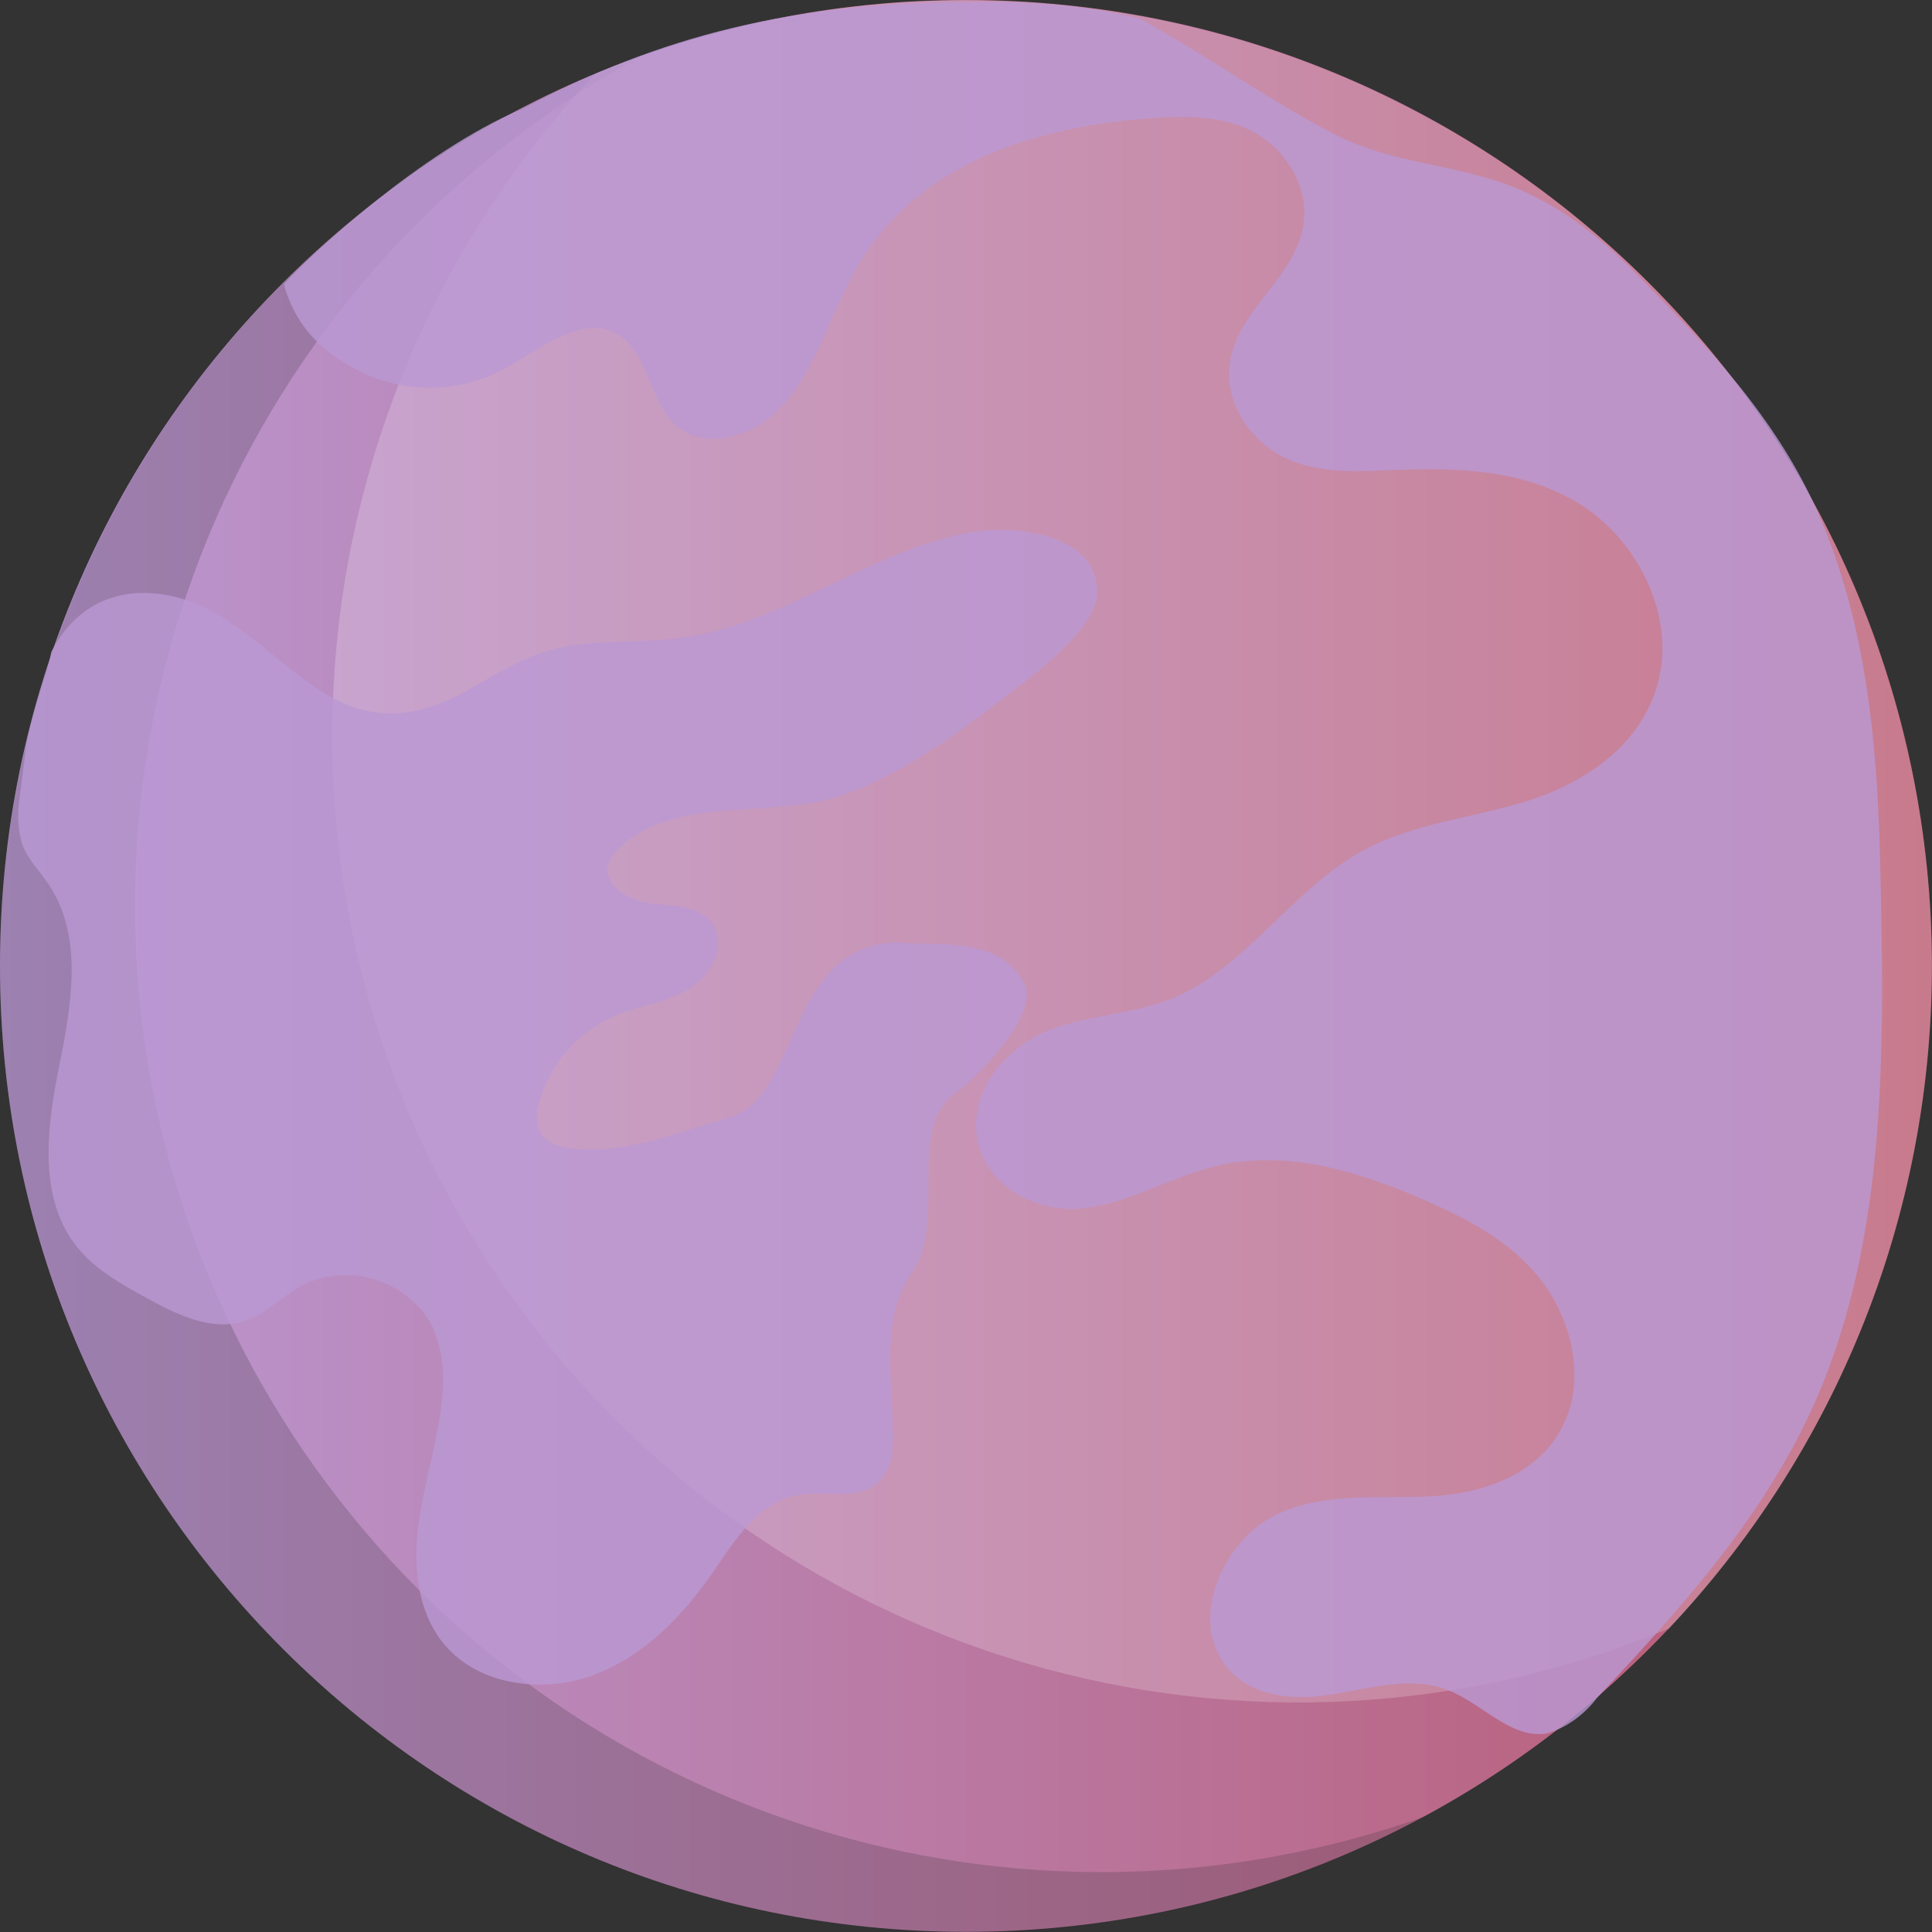 <svg width="50" height="50" viewBox="0 0 50 50" fill="none" xmlns="http://www.w3.org/2000/svg">
<rect x="0" y="0" width="50" height="50" fill="#333333" stroke="none"/>
<g clip-path="url(#clip0)">
<path d="M24.998 49.996C38.804 49.996 49.996 38.804 49.996 24.998C49.996 11.192 38.804 0 24.998 0C11.192 0 0 11.192 0 24.998C0 38.804 11.192 49.996 24.998 49.996Z" fill="url(#paint0_linear)"/>
<g style="mix-blend-mode:multiply" opacity="0.2">
<path d="M28.497 48.45C22.937 48.449 17.536 46.595 13.147 43.181C8.759 39.767 5.633 34.988 4.264 29.599C2.896 24.211 3.362 18.519 5.589 13.425C7.817 8.331 11.679 4.124 16.565 1.47C13.322 2.633 10.355 4.454 7.85 6.817C5.344 9.18 3.353 12.036 2.003 15.205C0.653 18.373 -0.029 21.787 0.002 25.231C0.033 28.676 0.775 32.077 2.182 35.221C3.588 38.365 5.63 41.184 8.177 43.503C10.725 45.821 13.724 47.588 16.986 48.693C20.249 49.798 23.704 50.217 27.136 49.923C30.568 49.63 33.903 48.631 36.93 46.989C34.224 47.958 31.371 48.452 28.497 48.45Z" fill="#222226"/>
</g>
<g style="mix-blend-mode:overlay" opacity="0.2">
<path d="M24.999 0.008C21.702 0.004 18.437 0.655 15.393 1.922C11.472 6.089 9.099 11.474 8.67 17.18C8.241 22.886 9.781 28.566 13.035 33.273C16.288 37.98 21.057 41.428 26.547 43.043C32.036 44.658 37.913 44.341 43.197 42.145C46.544 38.593 48.778 34.138 49.623 29.331C50.468 24.523 49.886 19.574 47.951 15.093C46.016 10.612 42.811 6.795 38.732 4.115C34.653 1.434 29.878 0.006 24.997 0.007L24.999 0.008Z" fill="white"/>
</g>
<g style="mix-blend-mode:multiply" opacity="0.8">
<path d="M25.229 0.055C20.533 0.055 17.118 0.909 13.49 2.83C10.928 3.897 7.94 6.672 7.347 7.359C7.535 8.048 7.922 8.644 8.444 9.051C9.099 9.591 9.869 9.923 10.673 10.012C11.477 10.101 12.288 9.944 13.022 9.558C14.033 9.009 15.198 8.018 16.119 8.745C16.733 9.229 16.822 10.246 17.346 10.852C18.168 11.803 19.658 11.287 20.433 10.287C21.208 9.286 21.561 7.95 22.218 6.846C23.834 4.133 26.971 3.252 29.839 3.057C30.706 2.998 31.608 2.989 32.4 3.393C33.193 3.798 33.844 4.725 33.744 5.71C33.595 7.18 31.964 8.009 31.815 9.481C31.707 10.542 32.467 11.512 33.343 11.891C34.218 12.27 35.185 12.199 36.12 12.163C37.739 12.098 39.433 12.159 40.862 13.03C42.291 13.902 43.356 15.812 42.926 17.595C42.523 19.268 41.008 20.264 39.543 20.723C38.077 21.183 36.512 21.299 35.155 22.079C33.416 23.077 32.189 25.07 30.359 25.829C29.333 26.256 28.202 26.254 27.168 26.654C26.134 27.055 25.134 28.105 25.271 29.342C25.422 30.699 26.847 31.407 28.039 31.27C29.231 31.134 30.321 30.45 31.494 30.173C33.328 29.739 35.226 30.329 36.972 31.105C38.029 31.574 39.093 32.138 39.855 33.096C40.617 34.055 41.011 35.499 40.545 36.68C39.985 38.103 38.453 38.641 37.088 38.721C35.723 38.801 34.298 38.597 33.035 39.196C31.773 39.794 30.824 41.651 31.602 42.934C32.19 43.905 33.406 44.023 34.431 43.859C35.456 43.696 36.523 43.356 37.498 43.75C38.374 44.104 39.141 45.034 40.057 44.856C40.545 44.703 40.984 44.39 41.319 43.956C43.493 41.629 45.701 39.221 47.022 36.172C48.842 31.974 48.771 27.076 48.661 22.392C48.587 19.223 48.299 16.126 47.058 13.289C45.973 10.804 44.124 8.884 42.305 7.041C41.43 6.154 40.414 5.363 39.317 4.9C37.693 4.214 36.11 4.283 34.533 3.47C32.764 2.557 31.249 1.441 29.498 0.482C27.791 0.055 26.296 0.055 25.229 0.055Z" fill="#BA98D3"/>
</g>
<g style="mix-blend-mode:multiply" opacity="0.8">
<path d="M19.36 16.068C18.802 16.276 18.222 16.424 17.63 16.509C16.457 16.666 15.233 16.51 14.105 16.865C13.274 17.127 12.557 17.648 11.777 18.031C8.161 19.803 7.05 15.556 3.919 15.352C2.749 15.277 1.84 15.856 1.323 16.884C1.258 17.344 0.896 18.198 0.683 19.265L0.491 20.77C0.446 21.123 0.471 21.481 0.566 21.825C0.705 22.224 1.021 22.535 1.258 22.888C2.171 24.244 1.846 26.028 1.525 27.622C1.205 29.216 0.979 31.043 2.022 32.307C2.49 32.874 3.158 33.244 3.809 33.6C4.588 34.027 5.487 34.466 6.333 34.189C6.891 34.007 7.302 33.545 7.816 33.265C8.407 32.974 9.091 32.922 9.72 33.118C10.35 33.315 10.876 33.745 11.185 34.317C11.429 34.876 11.52 35.487 11.449 36.091C11.365 37.202 10.995 38.274 10.84 39.378C10.685 40.482 10.779 41.7 11.502 42.561C12.392 43.621 14.046 43.837 15.357 43.351C16.668 42.866 17.678 41.811 18.462 40.674C19.028 39.851 19.623 38.884 20.619 38.697C21.334 38.563 22.193 38.849 22.727 38.365C23.063 38.06 23.116 37.563 23.112 37.114C23.099 35.69 22.778 34.124 23.597 32.946C24.547 31.578 23.393 29.145 24.802 28.23C25.132 28.015 26.928 26.292 26.51 25.455C25.869 24.174 24.072 24.505 23.308 24.388C20.32 24.388 20.747 28.354 18.892 28.909C17.582 29.302 16.266 29.846 14.901 29.735C14.544 29.706 14.147 29.601 13.979 29.292C13.88 29.062 13.869 28.805 13.948 28.567C14.076 28.067 14.319 27.602 14.659 27.208C14.998 26.814 15.425 26.5 15.907 26.292C16.546 26.022 17.268 25.942 17.857 25.579C18.446 25.216 18.836 24.383 18.398 23.854C18.044 23.427 17.392 23.447 16.834 23.38C16.277 23.312 15.614 22.929 15.736 22.393C15.788 22.22 15.889 22.065 16.027 21.947C17.264 20.758 19.269 21.06 20.981 20.785C22.73 20.505 24.722 19.035 26.07 17.995C26.763 17.459 28.381 16.278 28.392 15.338C28.408 13.784 26.209 13.577 25.099 13.781C23.066 14.15 21.286 15.373 19.36 16.068Z" fill="#BA98D3"/>
</g>
</g>
<defs>
<linearGradient id="paint0_linear" x1="0" y1="24.998" x2="49.996" y2="24.998" gradientUnits="userSpaceOnUse">
<stop stop-color="#BA98D3"/>
<stop offset="1" stop-color="#BA5970"/>
</linearGradient>
<clipPath id="clip0">
<rect width="50" height="50" fill="white"/>
</clipPath>
</defs>
</svg>
